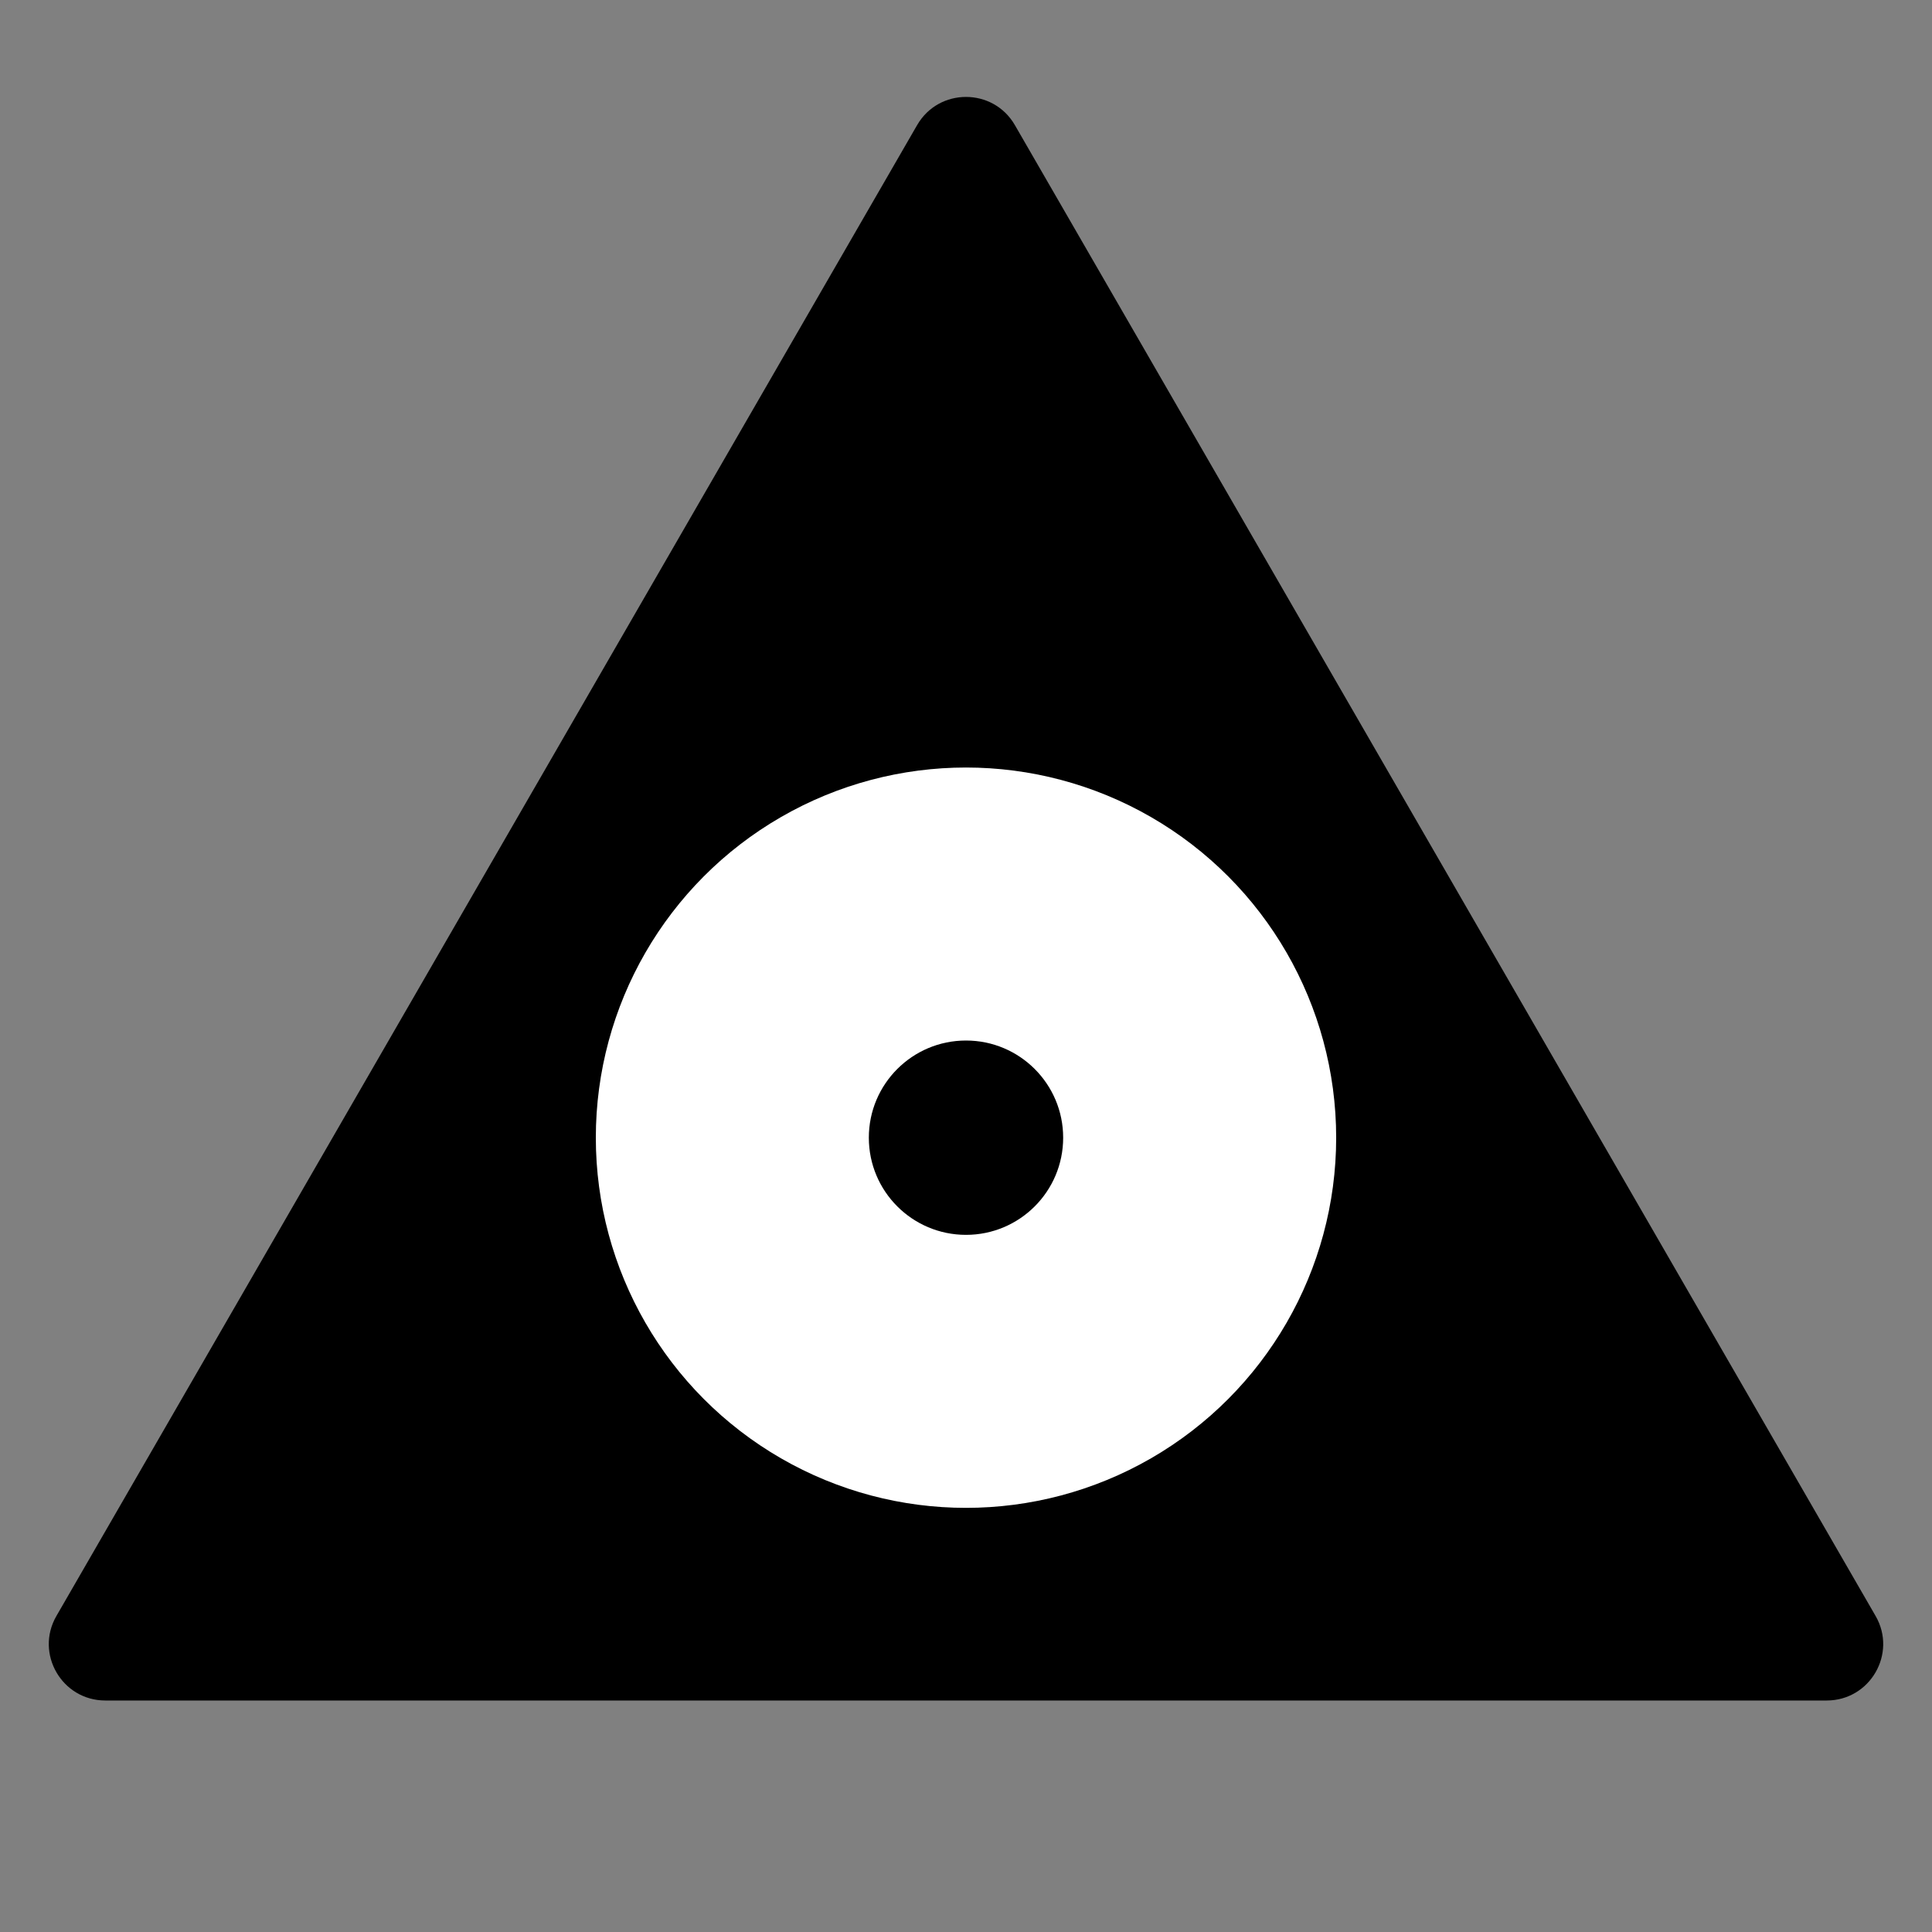 <?xml version="1.0" encoding="utf-8"?>
<!-- Generator: Adobe Illustrator 27.5.0, SVG Export Plug-In . SVG Version: 6.00 Build 0)  -->
<svg version="1.1" id="Слой_1" xmlns="http://www.w3.org/2000/svg" xmlns:xlink="http://www.w3.org/1999/xlink" x="0px" y="0px"
	 viewBox="0 0 1024 1024" style="enable-background:new 0 0 1024 1024;" xml:space="preserve">
<rect x="0" y="0" width="1024" height="1024" fill="#808080" stroke="none"/>
<style type="text/css">
	.st0{fill:#FFFFFF;}
</style>
<g>
	<path d="M486.1,66.3L29.9,856.5c-11.5,19.9,2.9,44.8,25.9,44.8h912.4c23,0,37.4-24.9,25.9-44.8L537.9,66.3
		C526.4,46.4,497.6,46.4,486.1,66.3z"/>
	<circle class="st0" cx="512" cy="603" r="196.2"/>
	<circle cx="512" cy="603" r="51.5"/>
</g>
</svg>
